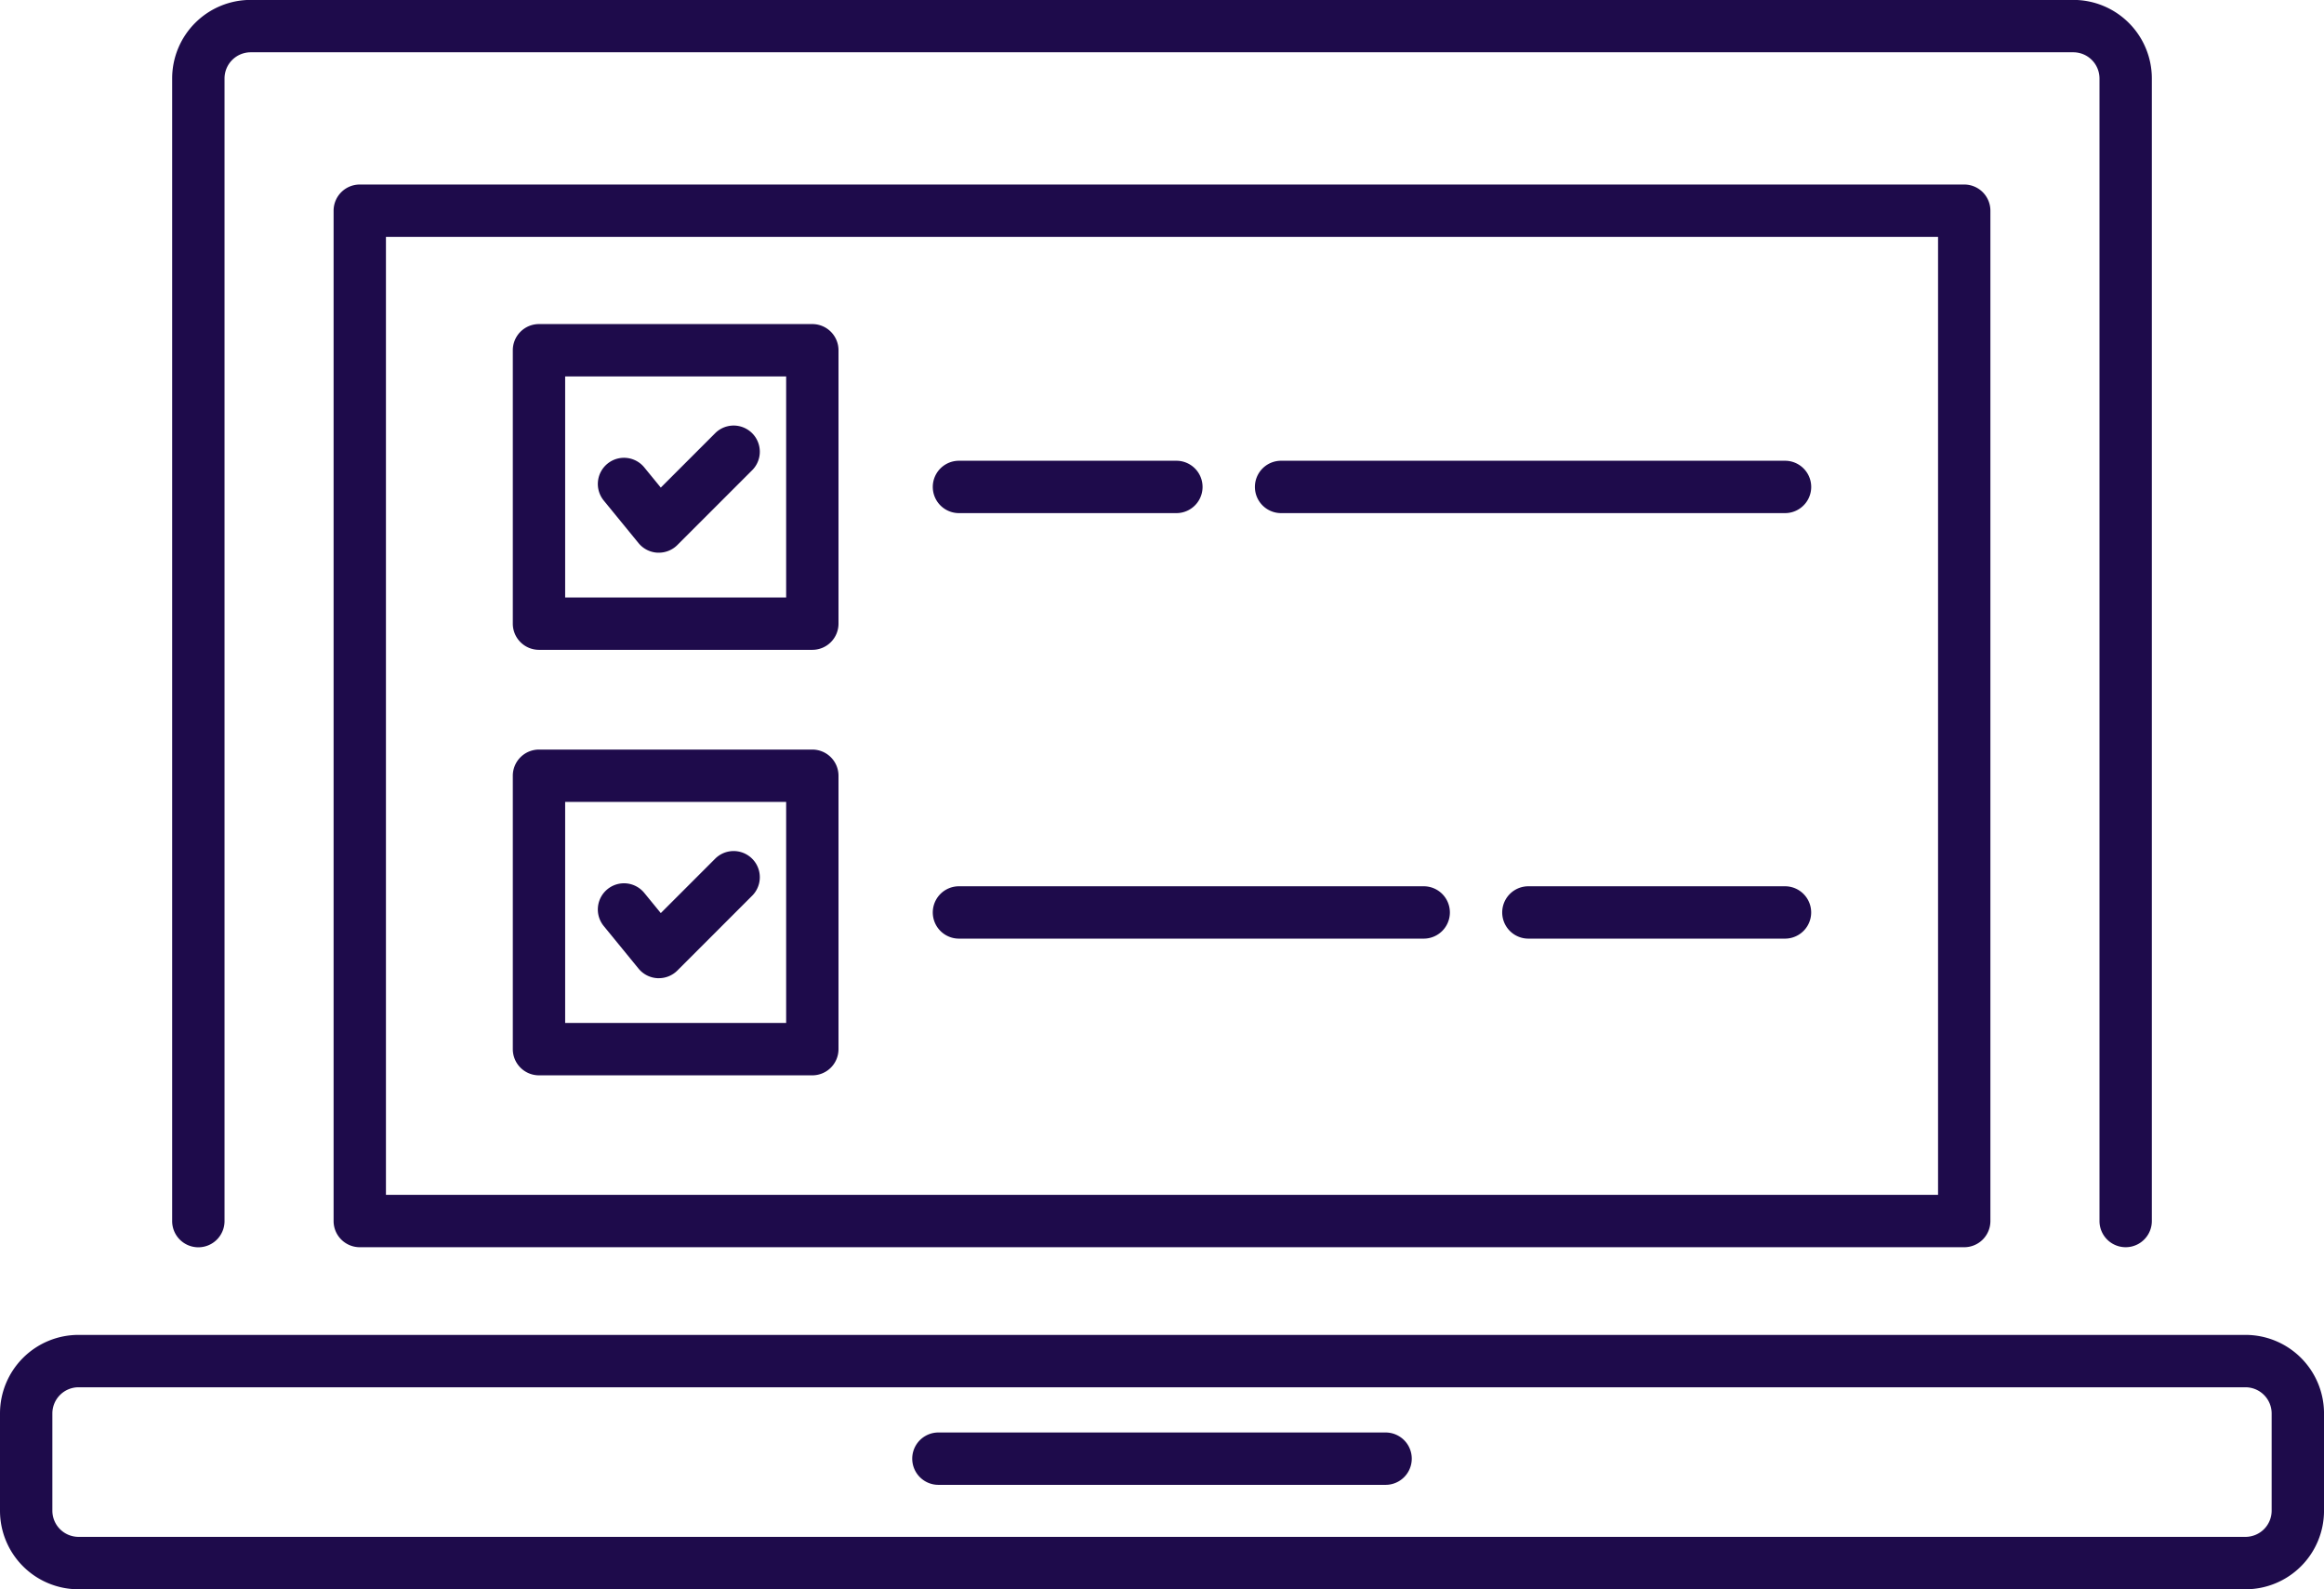 <svg id="erp" xmlns="http://www.w3.org/2000/svg" width="127.242" height="87" viewBox="0 0 127.242 87">
  <path id="Path_6563" data-name="Path 6563" d="M138.146,127.9H50.3a1.433,1.433,0,0,1-1.433-1.433V71.161A1.433,1.433,0,0,1,50.3,69.728h87.846a1.433,1.433,0,0,1,1.433,1.433v55.31A1.433,1.433,0,0,1,138.146,127.9Zm-86.413-2.866h84.98V72.594H51.733Z" transform="translate(-30.602 -59.627)" fill="#1e0b4b"/>
  <path id="Path_6564" data-name="Path 6564" d="M130.058,191.783H105.574a1.433,1.433,0,1,1,0-2.866h24.484a1.433,1.433,0,1,1,0,2.866Z" transform="translate(-54.195 -110.502)" fill="#1e0b4b"/>
  <path id="Path_6565" data-name="Path 6565" d="M77.449,99.687l-.072,0a1.432,1.432,0,0,1-1.037-.524l-1.9-2.324a1.433,1.433,0,1,1,2.218-1.815l.9,1.1,3-3a1.433,1.433,0,0,1,2.026,2.026l-4.12,4.119A1.433,1.433,0,0,1,77.449,99.687Z" transform="translate(-41.379 -69.433)" fill="#1e0b4b"/>
  <g id="Group_2580" data-name="Group 2580">
    <path id="Path_6566" data-name="Path 6566" d="M34.88,120.382a1.433,1.433,0,0,0,1.433-1.433V56.4a1.435,1.435,0,0,1,1.433-1.433h99.791a1.435,1.435,0,0,1,1.433,1.433v62.545a1.433,1.433,0,0,0,2.866,0V56.4a4.3,4.3,0,0,0-4.3-4.3H37.746a4.3,4.3,0,0,0-4.3,4.3v62.545A1.433,1.433,0,0,0,34.88,120.382Z" transform="translate(-24.02 -52.105)" fill="#1e0b4b"/>
    <path id="Path_6567" data-name="Path 6567" d="M139.943,179.6H21.3a4.3,4.3,0,0,0-4.3,4.3v5.325a4.3,4.3,0,0,0,4.3,4.3H139.943a4.3,4.3,0,0,0,4.3-4.3V183.9A4.3,4.3,0,0,0,139.943,179.6Zm1.433,9.623a1.435,1.435,0,0,1-1.433,1.433H21.3a1.435,1.435,0,0,1-1.433-1.433V183.9a1.435,1.435,0,0,1,1.433-1.433H139.943a1.435,1.435,0,0,1,1.433,1.433Z" transform="translate(-17 -106.527)" fill="#1e0b4b"/>
    <path id="Path_6568" data-name="Path 6568" d="M83.818,84.489a1.433,1.433,0,0,0-1.433-1.433H67.419a1.433,1.433,0,0,0-1.433,1.433V99.455a1.433,1.433,0,0,0,1.433,1.433H82.385a1.433,1.433,0,0,0,1.433-1.433ZM80.952,98.022h-12.1v-12.1h12.1Z" transform="translate(-37.909 -65.316)" fill="#1e0b4b"/>
    <path id="Path_6569" data-name="Path 6569" d="M165.9,96.111H138.308a1.433,1.433,0,0,0,0,2.866H165.9a1.433,1.433,0,0,0,0-2.866Z" transform="translate(-68.167 -70.889)" fill="#1e0b4b"/>
    <path id="Path_6570" data-name="Path 6570" d="M107.537,98.977h11.905a1.433,1.433,0,1,0,0-2.866H107.537a1.433,1.433,0,0,0,0,2.866Z" transform="translate(-55.033 -70.889)" fill="#1e0b4b"/>
    <path id="Path_6571" data-name="Path 6571" d="M82.385,123.694H67.419a1.433,1.433,0,0,0-1.433,1.433v14.966a1.433,1.433,0,0,0,1.433,1.433H82.385a1.433,1.433,0,0,0,1.433-1.433V125.127A1.433,1.433,0,0,0,82.385,123.694ZM80.952,138.66h-12.1v-12.1h12.1Z" transform="translate(-37.909 -82.662)" fill="#1e0b4b"/>
    <path id="Path_6572" data-name="Path 6572" d="M175.983,136.75h-14.05a1.433,1.433,0,0,0,0,2.866h14.05a1.433,1.433,0,1,0,0-2.866Z" transform="translate(-78.252 -88.235)" fill="#1e0b4b"/>
    <path id="Path_6573" data-name="Path 6573" d="M107.537,139.616h25.446a1.433,1.433,0,1,0,0-2.866H107.537a1.433,1.433,0,1,0,0,2.866Z" transform="translate(-55.033 -88.235)" fill="#1e0b4b"/>
  </g>
  <path id="Path_6574" data-name="Path 6574" d="M77.449,140.325l-.072,0a1.432,1.432,0,0,1-1.037-.524l-1.9-2.324a1.433,1.433,0,1,1,2.218-1.815l.9,1.1,3-3a1.433,1.433,0,0,1,2.026,2.026l-4.12,4.12A1.432,1.432,0,0,1,77.449,140.325Z" transform="translate(-41.379 -86.779)" fill="#1e0b4b"/>
</svg>
